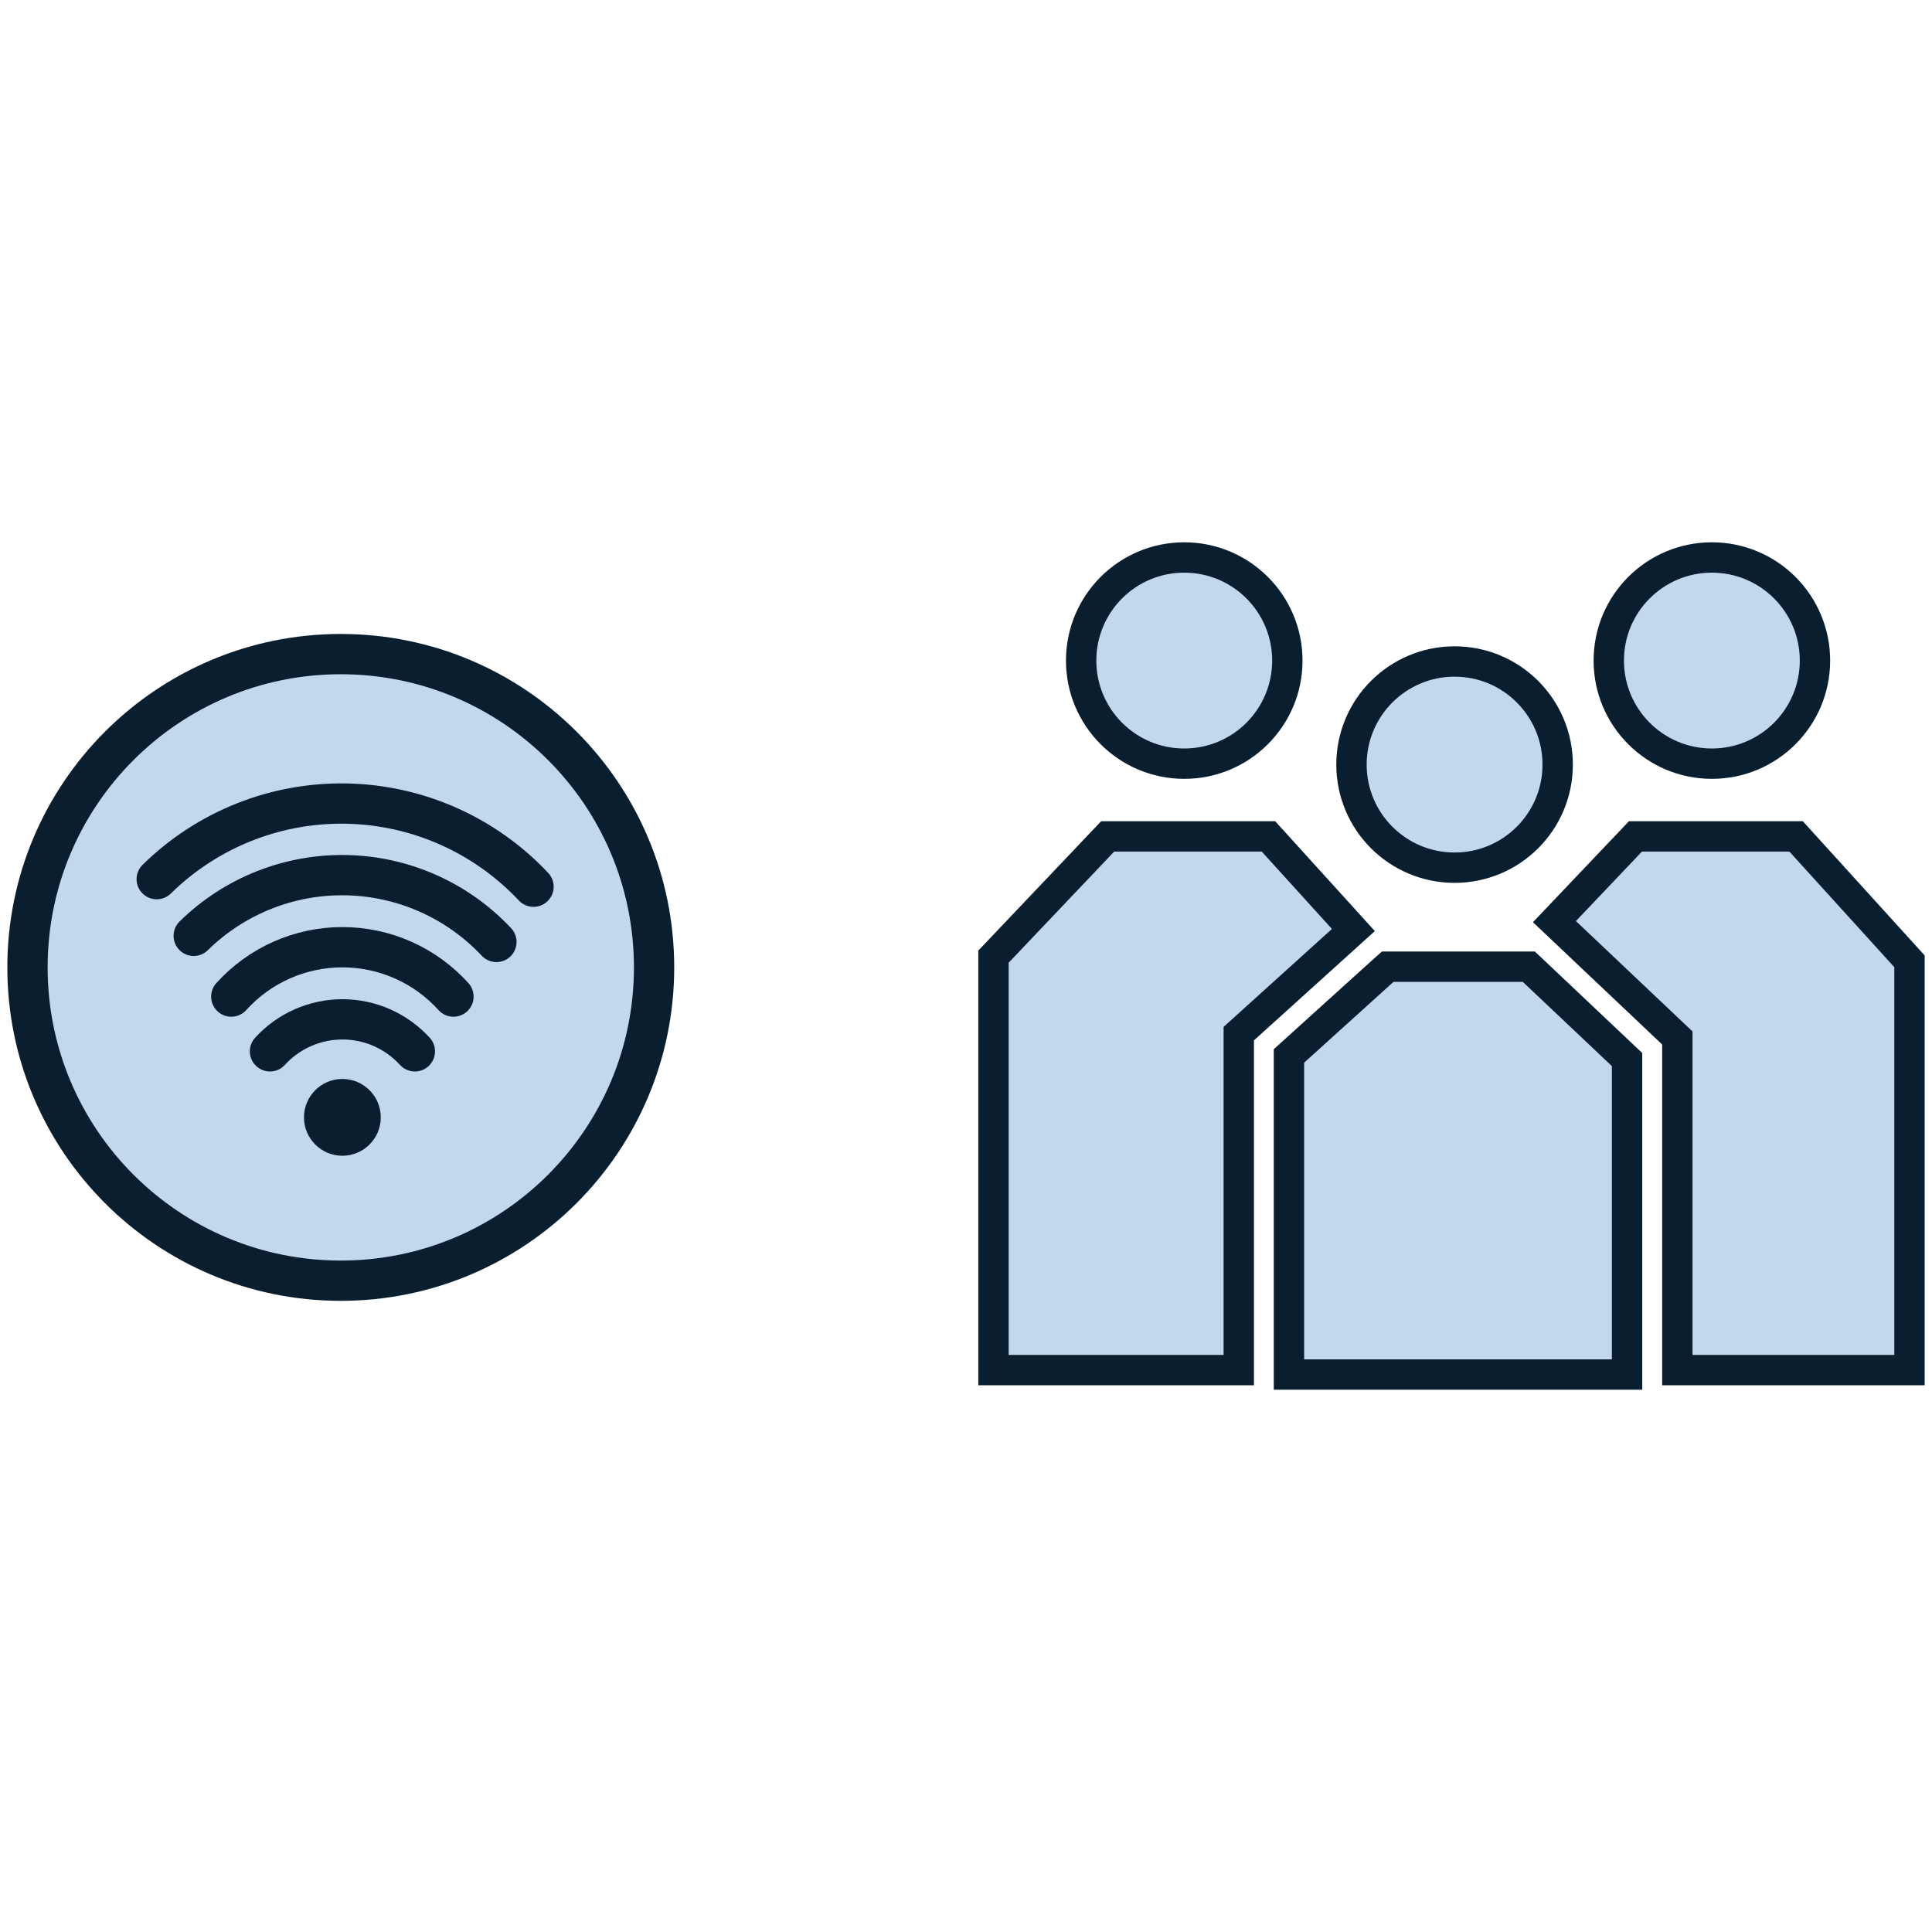<?xml version="1.0" encoding="UTF-8" standalone="no"?>
<svg
   width="80"
   height="80"
   viewBox="0 0 80 80"
   fill="none"
   version="1.1"
   id="svg4148"
   sodipodi:docname="community-button.svg"
   inkscape:version="1.2.2 (b0a8486541, 2022-12-01)"
   xmlns:inkscape="http://www.inkscape.org/namespaces/inkscape"
   xmlns:sodipodi="http://sodipodi.sourceforge.net/DTD/sodipodi-0.dtd"
   xmlns="http://www.w3.org/2000/svg"
   xmlns:svg="http://www.w3.org/2000/svg">
  <defs
     id="defs4152" />
  <sodipodi:namedview
     id="namedview4150"
     pagecolor="#ffffff"
     bordercolor="#666666"
     borderopacity="1.0"
     inkscape:showpageshadow="2"
     inkscape:pageopacity="0.0"
     inkscape:pagecheckerboard="0"
     inkscape:deskcolor="#d1d1d1"
     showgrid="false"
     inkscape:zoom="6.22"
     inkscape:cx="49.919614"
     inkscape:cy="50"
     inkscape:window-width="1600"
     inkscape:window-height="831"
     inkscape:window-x="0"
     inkscape:window-y="0"
     inkscape:window-maximized="1"
     inkscape:current-layer="svg4148" />
  <g
     opacity="1"
     id="g4146">
    <path
       d="m 56.041,38.51 -4.746,4.29 v 13.933 h -10.157 V 39.613 l 4.729,-4.98 h 6.657 z"
       fill="#c2d9ed"
       stroke="#091f2f"
       stroke-width="1.257"
       id="path4120" />
    <path
       d="m 49.037,31.622 c 2.358,0 4.269,-1.911 4.269,-4.269 0,-2.358 -1.911,-4.269 -4.269,-4.269 -2.358,0 -4.269,1.911 -4.269,4.269 0,2.358 1.911,4.269 4.269,4.269 z"
       fill="#c2d9ed"
       stroke="#091f2f"
       stroke-width="1.257"
       id="path4122" />
    <path
       d="m 79.068,39.806 v 16.927 h -9.613 V 42.98 l -5.089,-4.817 3.354,-3.529 h 6.653 z"
       fill="#c2d9ed"
       stroke="#091f2f"
       stroke-width="1.257"
       id="path4124" />
    <path
       d="m 70.885,31.622 c 2.358,0 4.269,-1.911 4.269,-4.269 0,-2.358 -1.911,-4.269 -4.269,-4.269 -2.358,0 -4.269,1.911 -4.269,4.269 0,2.358 1.911,4.269 4.269,4.269 z"
       fill="#c2d9ed"
       stroke="#091f2f"
       stroke-width="1.257"
       id="path4126" />
    <path
       d="m 67.373,43.874 v 13.042 h -14 V 43.724 l 3.847,-3.479 0.243,-0.217 h 5.842 z"
       fill="#c2d9ed"
       stroke="#091f2f"
       stroke-width="1.257"
       id="path4128" />
    <path
       d="m 60.231,35.929 c 2.358,0 4.269,-1.911 4.269,-4.269 0,-2.358 -1.911,-4.269 -4.269,-4.269 -2.358,0 -4.269,1.911 -4.269,4.269 0,2.358 1.911,4.269 4.269,4.269 z"
       fill="#c2d9ed"
       stroke="#091f2f"
       stroke-width="1.257"
       id="path4130" />
    <circle
       cx="14.138"
       cy="40.084"
       r="13"
       fill="#c2d9ed"
       id="circle4132" />
    <path
       d="m 14.111,53.031 c 7.165,0 12.973,-5.809 12.973,-12.973 0,-7.165 -5.809,-12.973 -12.973,-12.973 -7.165,0 -12.973,5.808 -12.973,12.973 0,7.165 5.808,12.973 12.973,12.973 z"
       stroke="#091f2f"
       stroke-width="1.668"
       stroke-miterlimit="10"
       id="path4134" />
    <path
       d="m 14.177,47.857 c 0.878,0 1.59,-0.712 1.59,-1.59 0,-0.878 -0.712,-1.59 -1.59,-1.59 -0.878,0 -1.59,0.712 -1.59,1.59 0,0.878 0.712,1.59 1.59,1.59 z"
       fill="#091f2f"
       id="path4136" />
    <path
       d="m 20.556,39.004 c -0.799,-0.852 -1.761,-1.535 -2.828,-2.01 -1.067,-0.475 -2.219,-0.731 -3.386,-0.755 -1.168,-0.024 -2.329,0.187 -3.414,0.618 -1.085,0.431 -2.074,1.075 -2.907,1.894"
       stroke="#091f2f"
       stroke-width="1.668"
       stroke-miterlimit="10"
       stroke-linecap="round"
       id="path4138" />
    <path
       d="m 22.092,36.717 c -0.995,-1.06 -2.192,-1.911 -3.52,-2.502 -1.328,-0.591 -2.762,-0.911 -4.215,-0.94 -1.454,-0.029 -2.899,0.232 -4.25,0.77 -1.351,0.537 -2.581,1.339 -3.618,2.359"
       stroke="#091f2f"
       stroke-width="1.668"
       stroke-miterlimit="10"
       stroke-linecap="round"
       id="path4140" />
    <path
       d="m 17.179,43.534 c -0.38,-0.417 -0.844,-0.751 -1.36,-0.979 -0.516,-0.228 -1.075,-0.346 -1.64,-0.346 -0.565,0 -1.123,0.118 -1.64,0.346 -0.516,0.228 -0.98,0.561 -1.36,0.979"
       stroke="#091f2f"
       stroke-width="1.668"
       stroke-miterlimit="10"
       stroke-linecap="round"
       id="path4142" />
    <path
       d="m 18.777,41.267 c -0.581,-0.644 -1.29,-1.159 -2.083,-1.511 -0.792,-0.352 -1.65,-0.534 -2.517,-0.534 -0.867,0 -1.725,0.182 -2.517,0.534 -0.792,0.352 -1.502,0.867 -2.083,1.511"
       stroke="#091f2f"
       stroke-width="1.668"
       stroke-miterlimit="10"
       stroke-linecap="round"
       id="path4144" />
  </g>
</svg>
